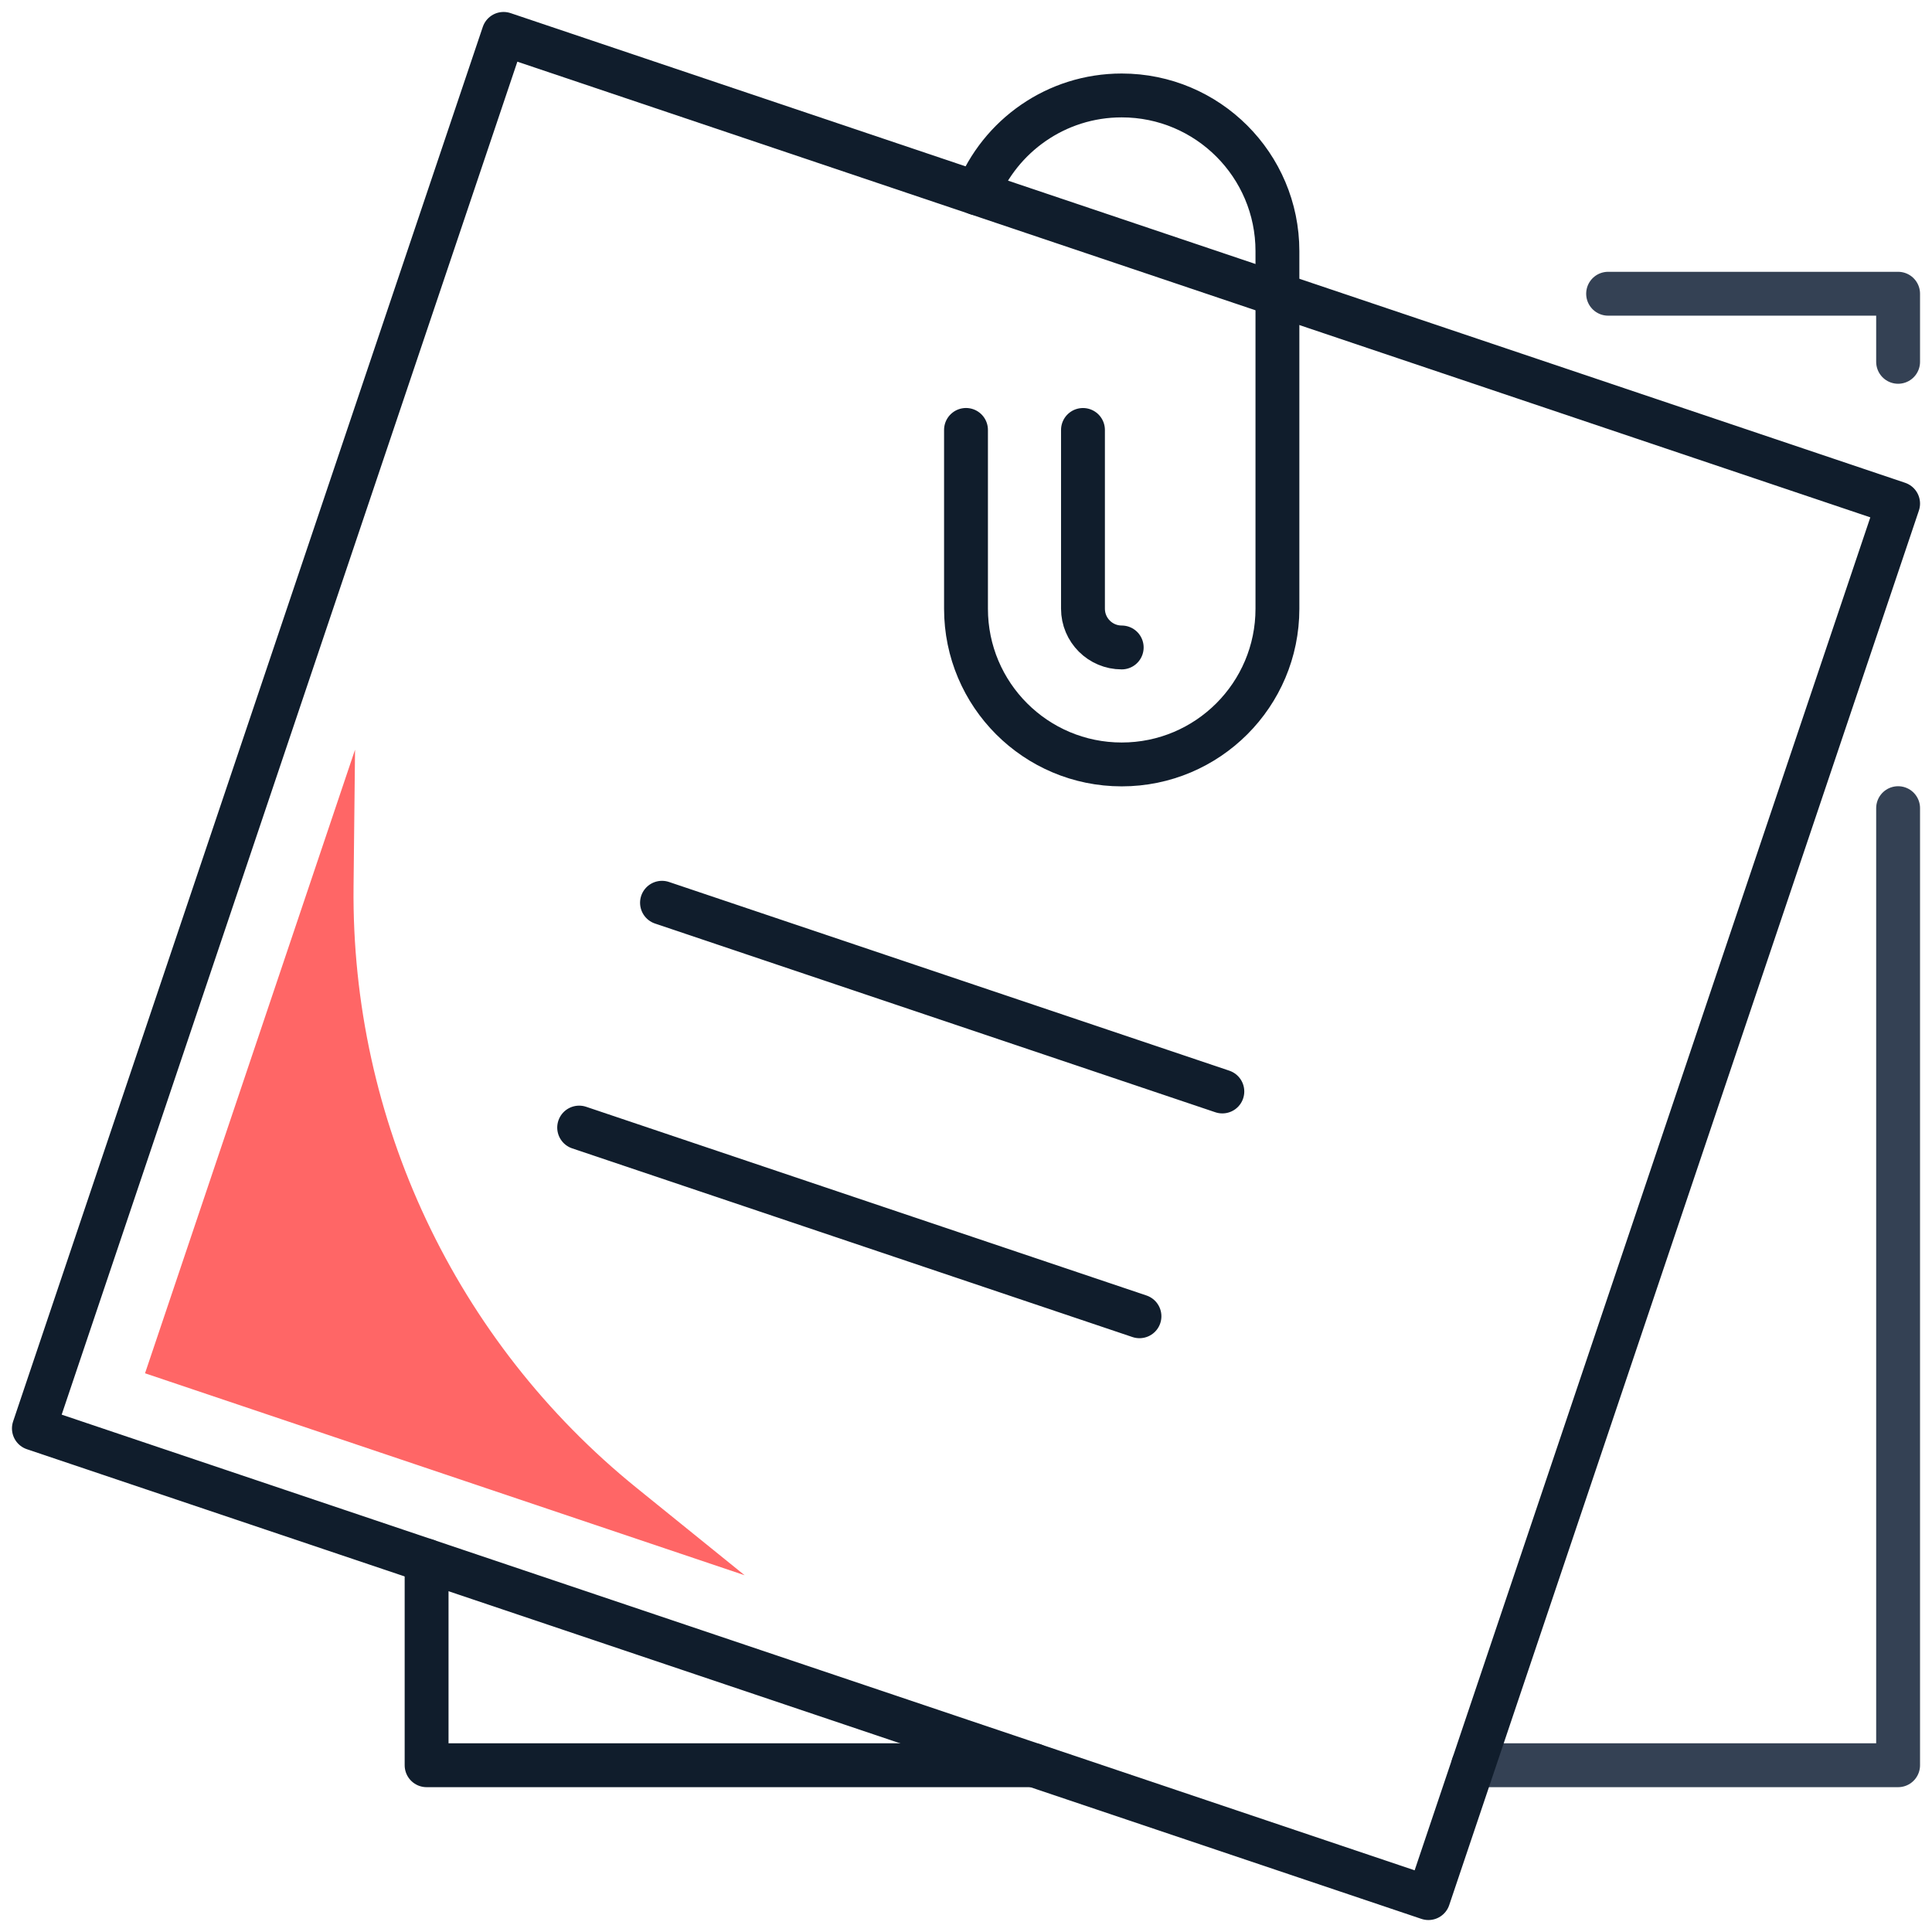 <svg width="57" height="57" viewBox="0 0 57 57" fill="none" xmlns="http://www.w3.org/2000/svg">
<path d="M56 23.843V52.08H43.463" stroke="#344154" stroke-width="1.294" stroke-linecap="round" stroke-linejoin="round"/>
<path d="M47.444 8.666H56V10.675" stroke="#344154" stroke-width="1.294" stroke-linecap="round" stroke-linejoin="round"/>
<path d="M30.504 52.08H12.586V46.045" stroke="#101D2C" stroke-width="1.294" stroke-linecap="round" stroke-linejoin="round"/>
<path fill-rule="evenodd" clip-rule="evenodd" d="M42.143 56L1 42.143L14.857 1L56 14.857L42.143 56Z" stroke="#101D2C" stroke-width="1.294" stroke-linecap="round" stroke-linejoin="round"/>
<path d="M28.827 5.705C29.504 4.012 31.159 2.816 33.094 2.816C35.631 2.816 37.688 4.873 37.688 7.41V17.959C37.688 20.496 35.631 22.553 33.094 22.553C30.557 22.553 28.5 20.496 28.5 17.959V12.684" stroke="#101D2C" stroke-width="1.294" stroke-linecap="round" stroke-linejoin="round"/>
<path d="M31.951 12.685V17.959C31.951 18.59 32.463 19.102 33.094 19.102" stroke="#101D2C" stroke-width="1.294" stroke-linecap="round" stroke-linejoin="round"/>
<path d="M19.531 26.634L36.063 32.202" stroke="#101D2C" stroke-width="1.294" stroke-linecap="round" stroke-linejoin="round"/>
<path d="M17.087 33.267L33.618 38.834" stroke="#101D2C" stroke-width="1.294" stroke-linecap="round" stroke-linejoin="round"/>
<path fill-rule="evenodd" clip-rule="evenodd" d="M10.475 22.118L4.279 40.516L21.968 46.474L18.785 43.9C13.434 39.573 10.357 33.037 10.431 26.157L10.475 22.118Z" fill="#FF6666"/>
</svg>
